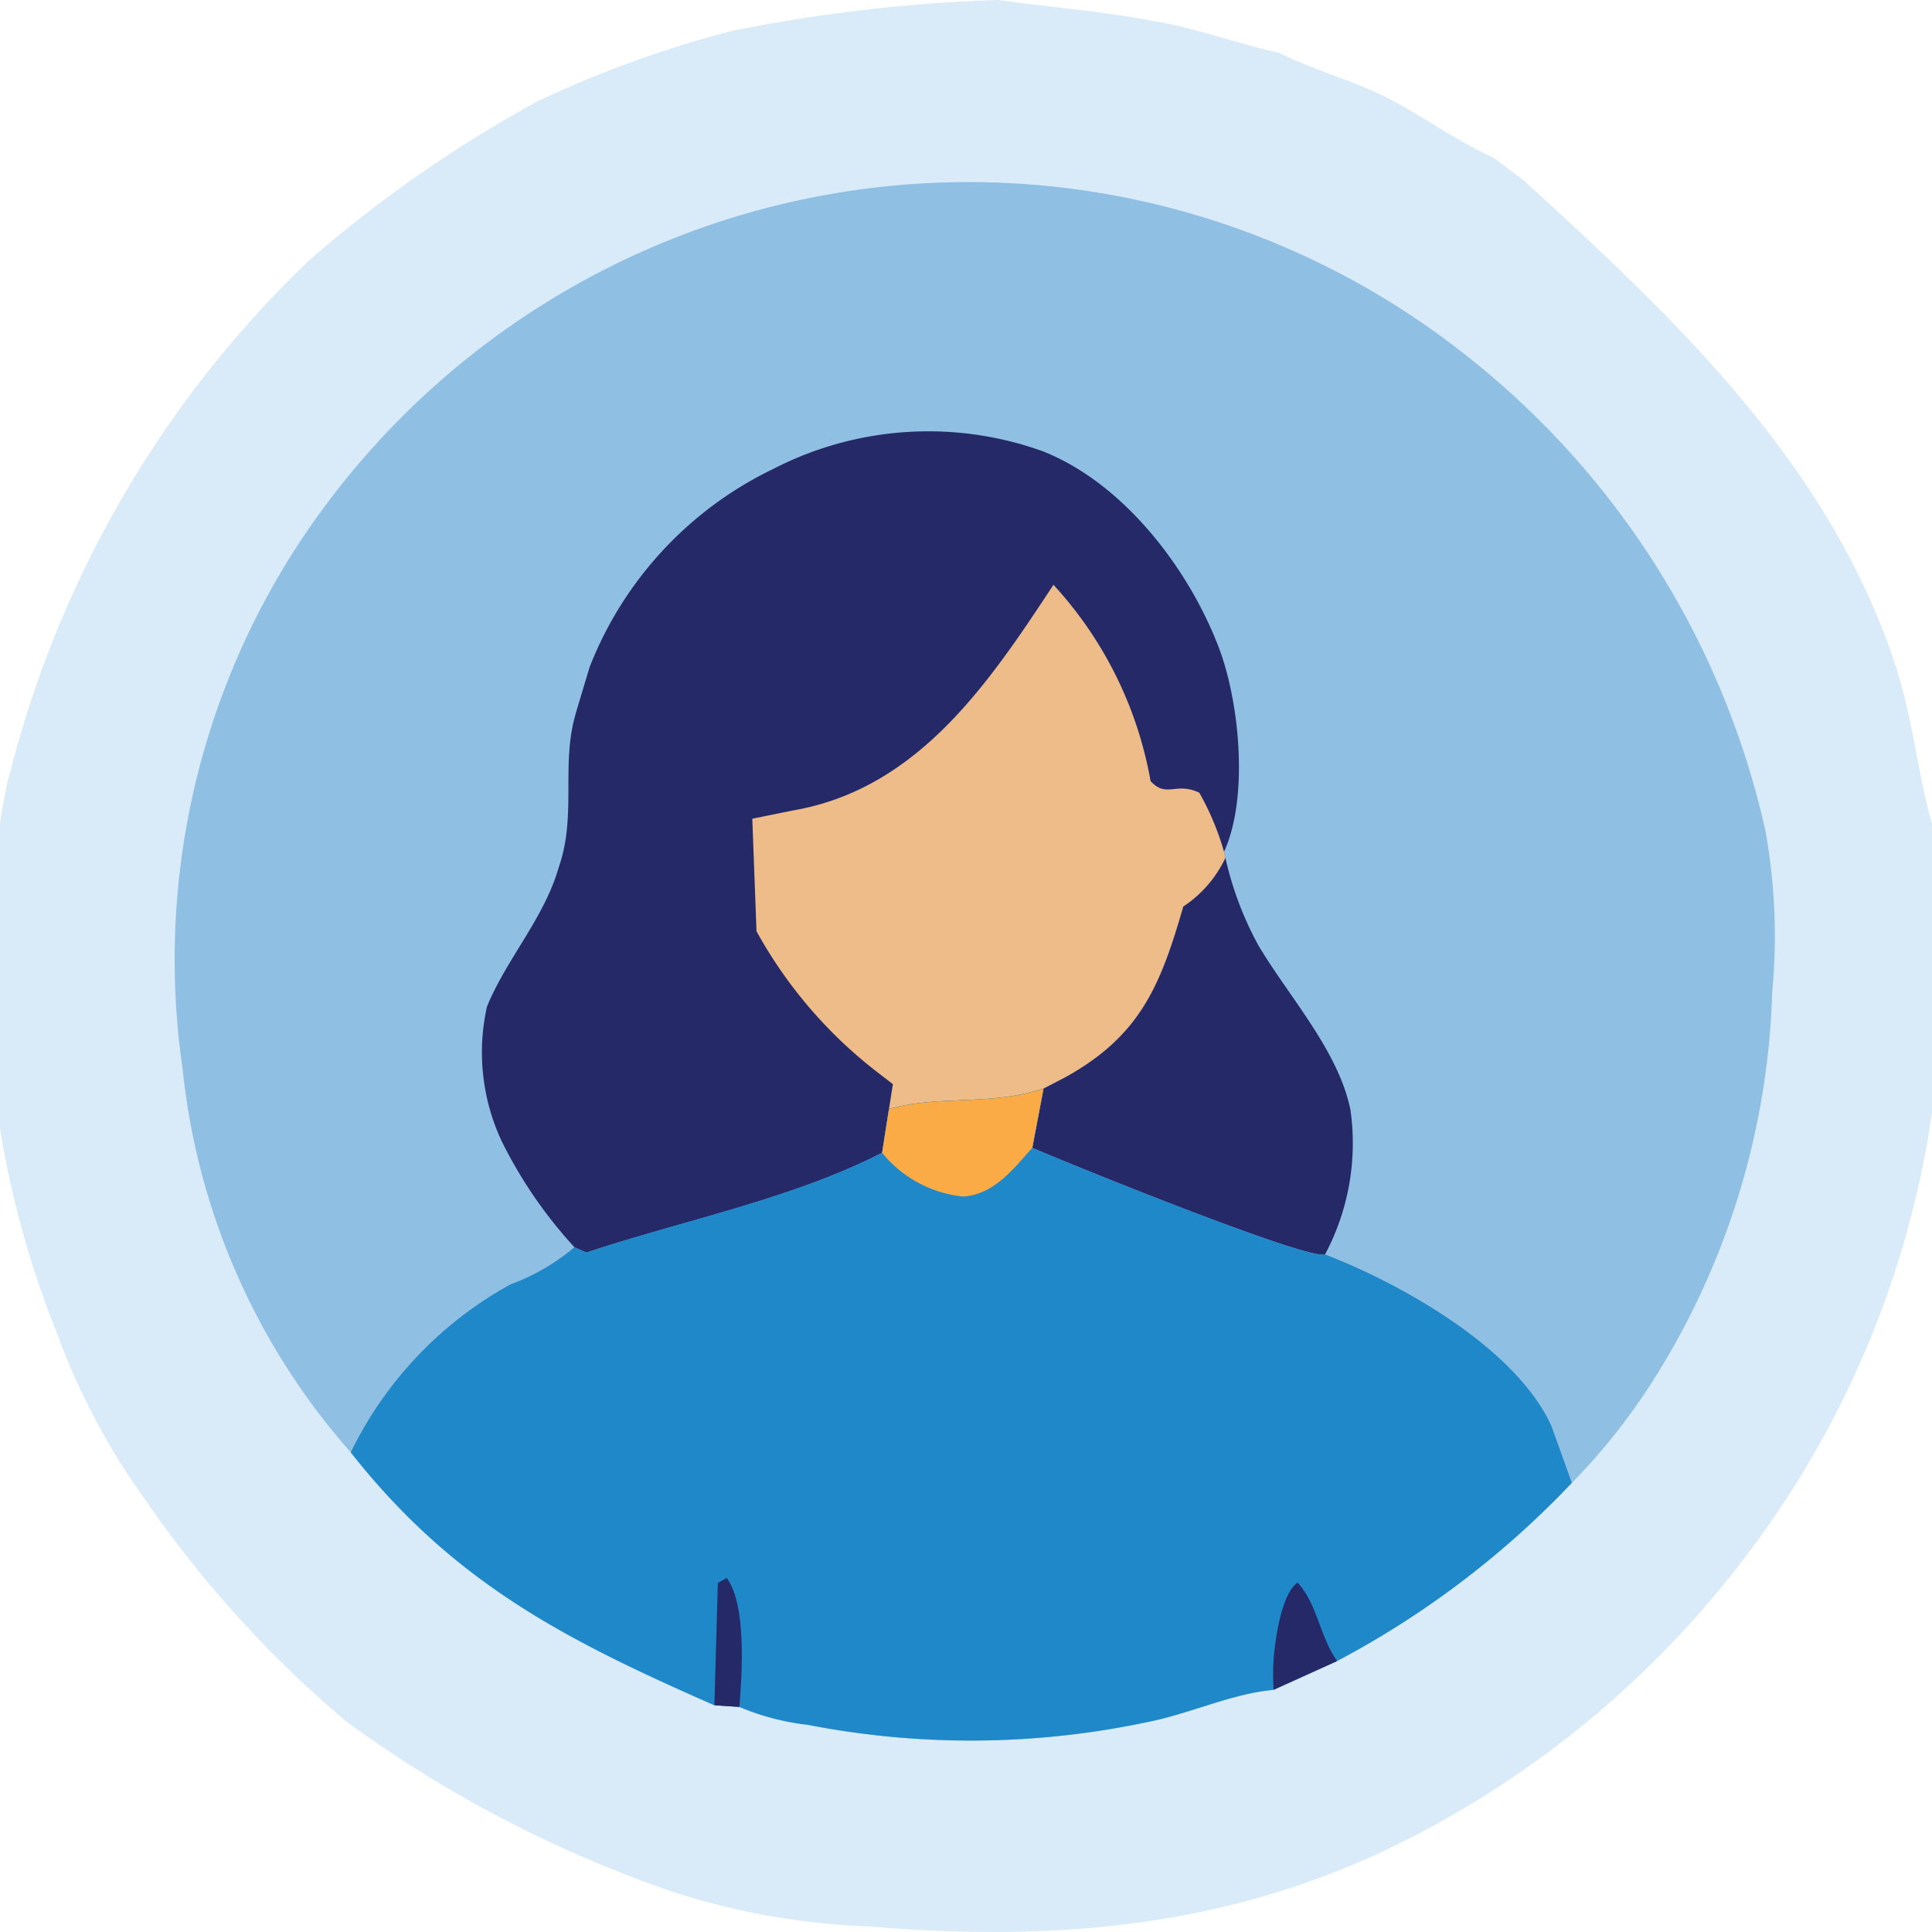 <svg id="Layer_1" data-name="Layer 1" xmlns="http://www.w3.org/2000/svg" width="60" height="60" viewBox="0 0 60 60">
  <defs>
    <style>
      .cls-1 {
        fill: #d9eaf8;
      }

      .cls-2 {
        fill: #8fbfe2;
      }

      .cls-3 {
        fill: #252967;
      }

      .cls-4 {
        fill: #edbc88;
      }

      .cls-5 {
        fill: #1f88c9;
      }

      .cls-6 {
        fill: #fbab45;
      }
    </style>
  </defs>
  <g>
    <path class="cls-1" d="M31.006,0c1.77.246,3.558.379,5.309.747,1.15.241,2.255.641,3.399.891,1.111.551,2.33.864,3.412,1.424,1.109.574,2.12,1.322,3.263,1.84l.93.702c4.744,4.327,9.579,8.881,11.591,15.208.523,1.645.658,3.351,1.145,4.964l.025.43.203,2.497.076.354a21.042,21.042,0,0,1-.114,3.154,29.772,29.772,0,0,1-6.195,16.338,30.457,30.457,0,0,1-11.346,9.062c-5.089,2.304-10.235,2.677-15.758,2.214a22.423,22.423,0,0,1-6.045-1.07,38.232,38.232,0,0,1-10.129-5.28,34.649,34.649,0,0,1-6.224-6.846,21.541,21.541,0,0,1-2.805-5.293A29.759,29.759,0,0,1,.227,24.307l.099-.362A33.38,33.38,0,0,1,9.569,8.116a39.573,39.573,0,0,1,7.157-4.985,34.124,34.124,0,0,1,6.022-2.174A49.726,49.726,0,0,1,31.006,0Z"/>
    <path class="cls-2" d="M10.895,45.107A21.273,21.273,0,0,1,5.675,33.227a23.586,23.586,0,0,1,4.592-17.742,24.878,24.878,0,0,1,35.118-4.563,25.977,25.977,0,0,1,9.39,14.652l.055.241a18.495,18.495,0,0,1,.207,4.998,23.796,23.796,0,0,1-3.724,12.099,19.385,19.385,0,0,1-2.497,3.141,28.177,28.177,0,0,1-7.296,5.536l-1.966.89-.275.034c-1.192.167-2.407.722-3.616.963a26.462,26.462,0,0,1-10.565.093,7.744,7.744,0,0,1-2.137-.558l-.776-.052c-4.608-2.023-8.101-3.798-11.291-7.853Z"/>
    <path class="cls-3" d="M38.056,26.638a10.361,10.361,0,0,0,1.022,2.717c.95,1.603,2.485,3.268,2.862,5.115a7.353,7.353,0,0,1-.789,4.487c-.539.195-8.06-2.859-9.092-3.31l.35-1.842.693-.36c2.323-1.293,2.941-2.855,3.645-5.291A3.7,3.7,0,0,0,38.056,26.638Z"/>
    <path class="cls-3" d="M17.842,38.736A14.073,14.073,0,0,1,15.586,35.451a6.497,6.497,0,0,1-.461-4.195c.587-1.424,1.668-2.623,2.16-4.104l.082-.261c.519-1.529.09-3.01.455-4.516l.064-.241.425-1.417a11.461,11.461,0,0,1,5.711-6.158,10.511,10.511,0,0,1,8.348-.55c2.506.98,4.54,3.629,5.482,6.105.649,1.703.93,4.67.16,6.341l.043.185a3.7,3.7,0,0,1-1.31,1.516c-.705,2.436-1.322,3.998-3.645,5.291l-.693.36c-1.672.559-3.223.19-4.801.641l-.212,1.354c-2.803,1.436-6.182,2.101-9.181,3.098l-.373-.163Z"/>
    <path class="cls-4" d="M32.716,18.161a12.12,12.12,0,0,1,3.016,6.096c.494.541.792.014,1.514.362a8.363,8.363,0,0,1,.767,1.833l.043.185a3.7,3.7,0,0,1-1.31,1.516c-.705,2.436-1.322,3.998-3.645,5.291l-.693.36c-1.672.559-3.223.19-4.801.641l.123-.775-.506-.39a14.135,14.135,0,0,1-3.73-4.359l-.131-3.495,1.229-.25.25-.047c3.761-.752,5.916-3.994,7.874-6.967Z"/>
    <path class="cls-5" d="M32.408,33.805l-.35,1.842c1.032.451,8.553,3.505,9.092,3.31,2.397.928,5.928,2.911,7.029,5.325l.636,1.769a28.177,28.177,0,0,1-7.296,5.536l-1.966.89-.275.034c-1.192.167-2.407.722-3.616.963a26.462,26.462,0,0,1-10.565.093,7.744,7.744,0,0,1-2.137-.558l-.776-.052c-4.608-2.023-8.101-3.798-11.291-7.853a11.888,11.888,0,0,1,4.956-5.214,6.645,6.645,0,0,0,1.991-1.156l.373.163c2.999-.998,6.378-1.663,9.181-3.098l.212-1.354c1.578-.451,3.128-.082,4.801-.641Z"/>
    <path class="cls-3" d="M22.186,52.959l.107-3.799.275-.155c.62.828.479,2.97.394,4.006l-.776-.052Z"/>
    <path class="cls-3" d="M39.554,52.479a6.938,6.938,0,0,1,.021-1.193c.072-.611.251-1.796.723-2.14.596.672.657,1.504,1.121,2.277l.102.165-1.966.89Z"/>
    <path class="cls-6" d="M32.408,33.805l-.35,1.842c-.591.661-1.192,1.45-2.147,1.513a3.727,3.727,0,0,1-2.516-1.359l.212-1.354c1.578-.451,3.128-.082,4.801-.641Z"/>
  </g>
</svg>
